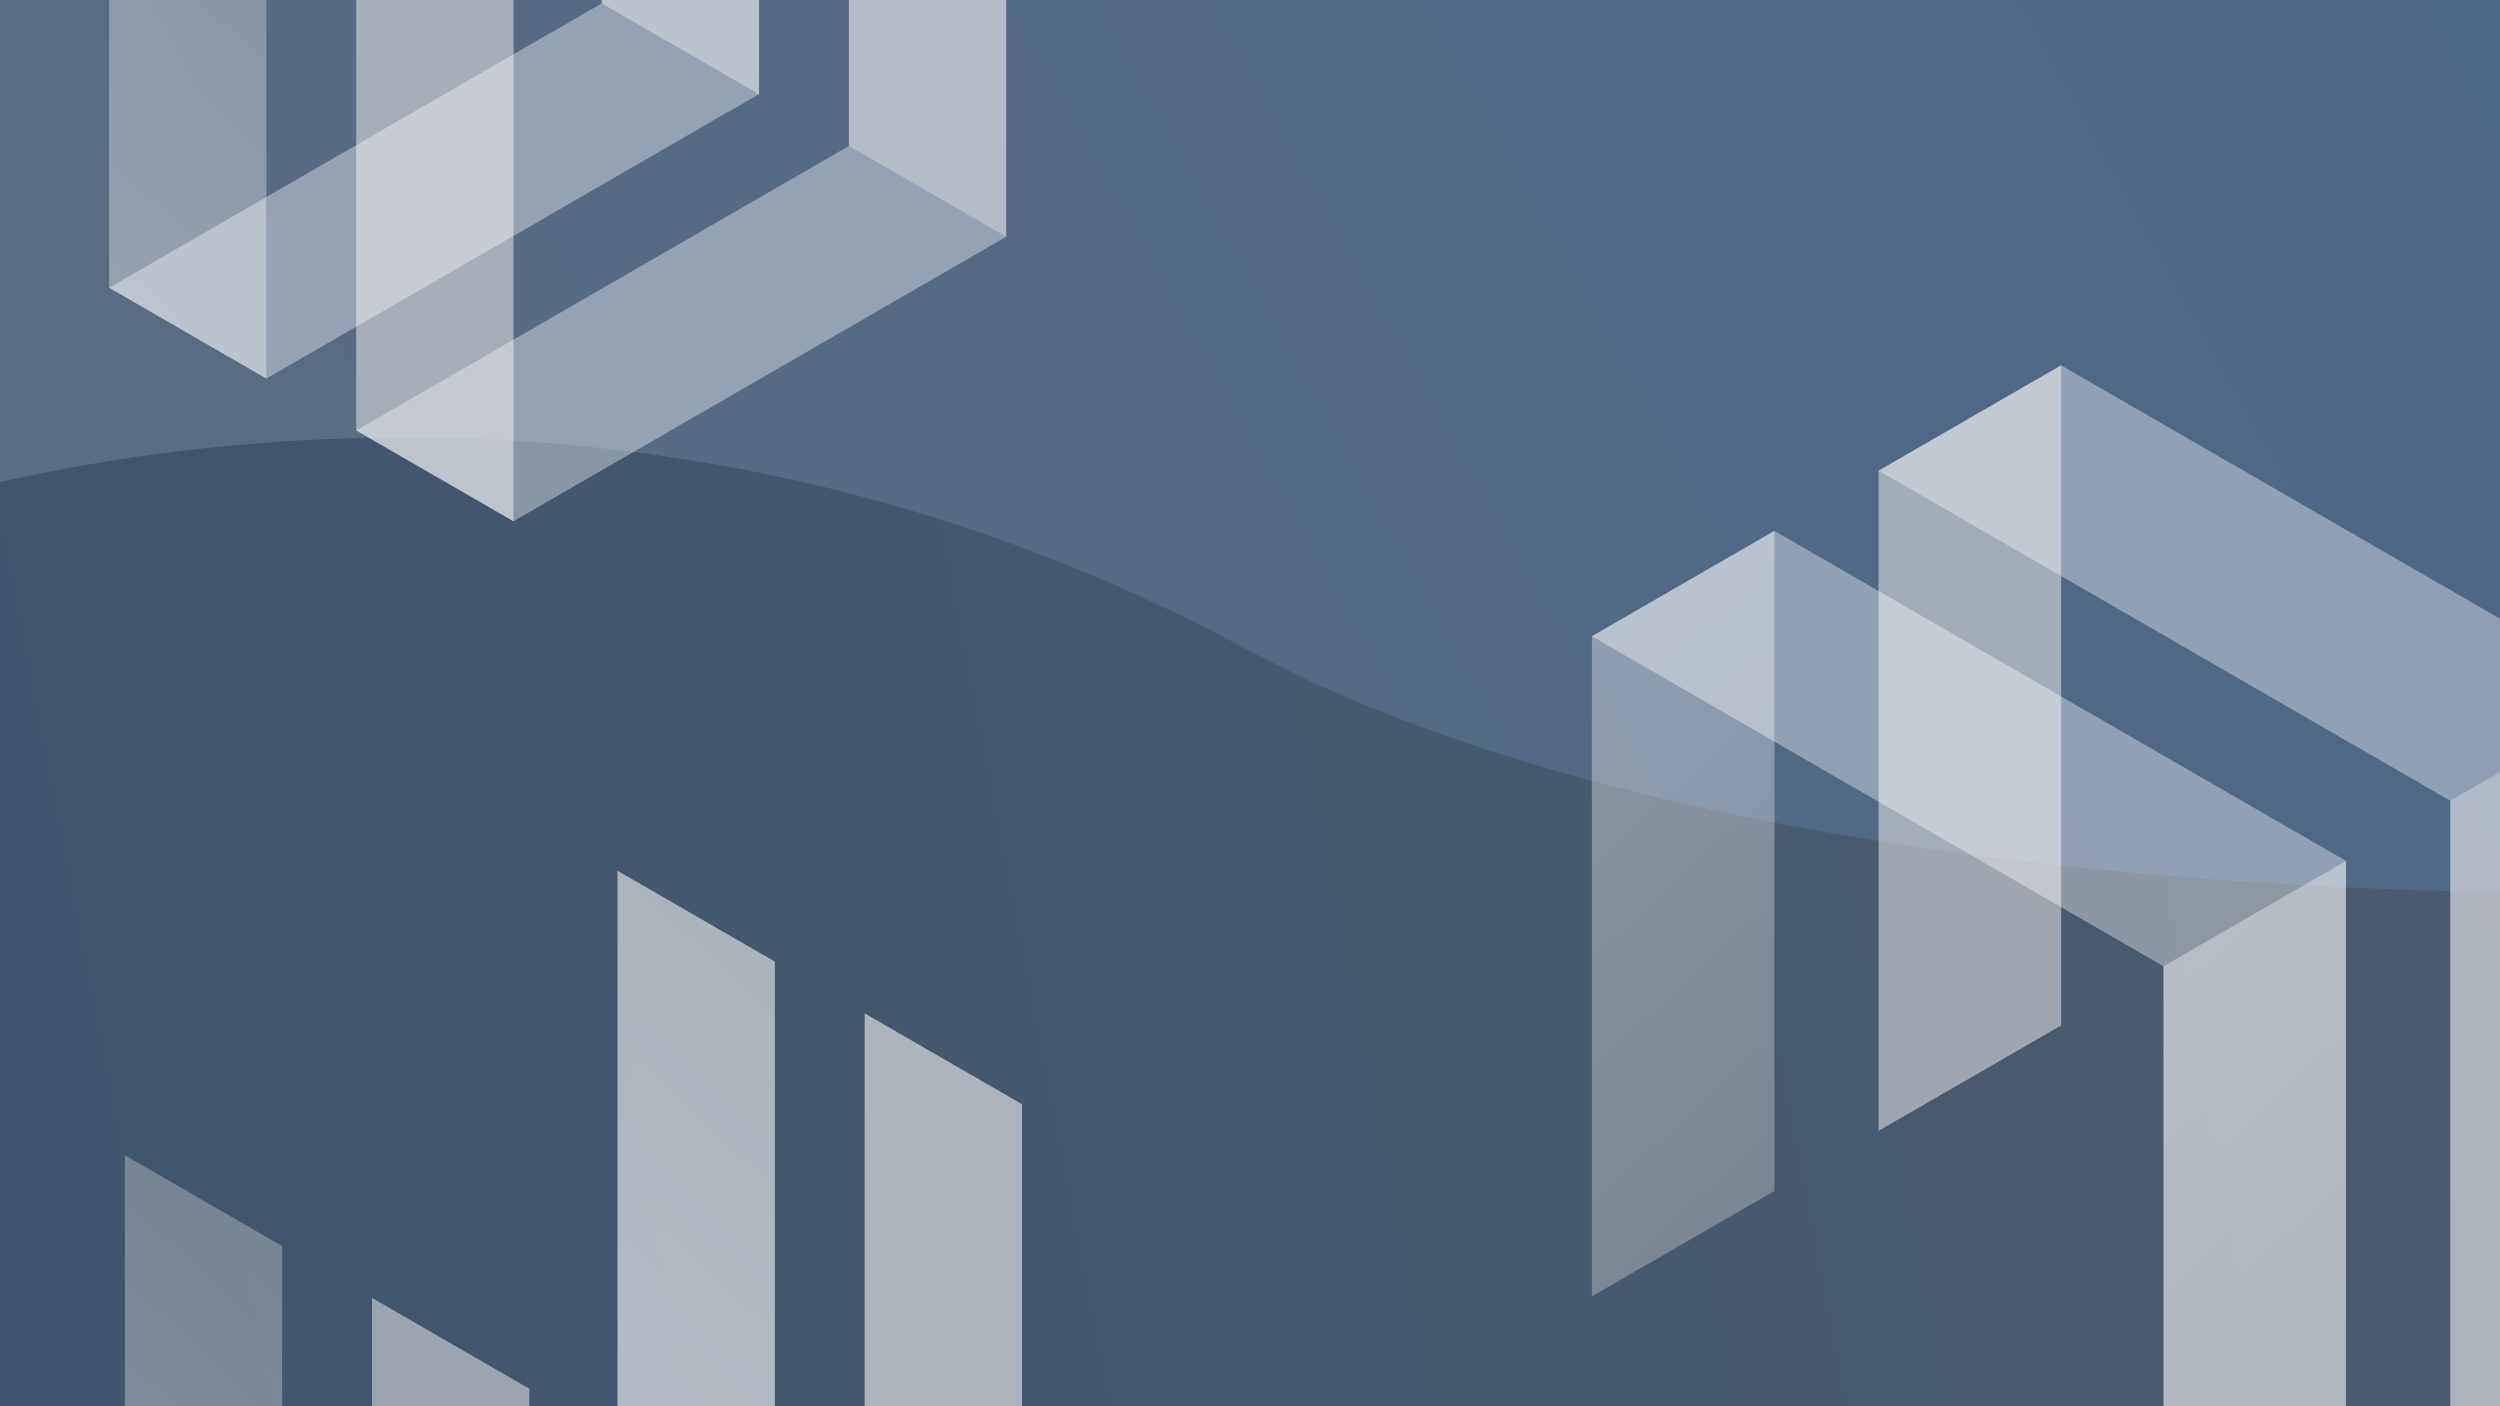 <?xml version="1.0" encoding="UTF-8" standalone="no"?>
<!-- Created with Inkscape (http://www.inkscape.org/) -->

<svg
   width="1920"
   height="1080"
   viewBox="0 0 508 285.75"
   version="1.1"
   id="svg8"
   inkscape:export-filename="C:\Users\Kenny\Desktop\bitmap22.png"
   inkscape:export-xdpi="96"
   inkscape:export-ydpi="96"
   inkscape:version="1.1.2 (0a00cf5339, 2022-02-04, custom)"
   sodipodi:docname="mectio-wave.svg"
   xmlns:inkscape="http://www.inkscape.org/namespaces/inkscape"
   xmlns:sodipodi="http://sodipodi.sourceforge.net/DTD/sodipodi-0.dtd"
   xmlns:xlink="http://www.w3.org/1999/xlink"
   xmlns="http://www.w3.org/2000/svg"
   xmlns:svg="http://www.w3.org/2000/svg"
   xmlns:rdf="http://www.w3.org/1999/02/22-rdf-syntax-ns#"
   xmlns:cc="http://creativecommons.org/ns#"
   xmlns:dc="http://purl.org/dc/elements/1.1/">
  <rect x="0" y="0" width="508" height="285.75" fill="#333333" stroke="none"/>
  <defs
     id="defs2">
    <linearGradient
       id="linearGradient1322"
       inkscape:collect="always">
      <stop
         id="stop1318"
         offset="0"
         style="stop-color:#596c82;stop-opacity:1" />
      <stop
         id="stop1320"
         offset="1"
         style="stop-color:#4b6685;stop-opacity:1" />
    </linearGradient>
    <linearGradient
       id="linearGradient961"
       inkscape:collect="always">
      <stop
         id="stop957"
         offset="0"
         style="stop-color:#ffffff;stop-opacity:1" />
      <stop
         id="stop959"
         offset="1"
         style="stop-color:#cfcfcf;stop-opacity:0.996" />
    </linearGradient>
    <linearGradient
       inkscape:collect="always"
       id="linearGradient949">
      <stop
         style="stop-color:#ffffff;stop-opacity:1"
         offset="0"
         id="stop945" />
      <stop
         style="stop-color:#f7f7f7;stop-opacity:0.995"
         offset="1"
         id="stop947" />
    </linearGradient>
    <linearGradient
       inkscape:collect="always"
       id="linearGradient821-3">
      <stop
         style="stop-color:#3f556d;stop-opacity:1"
         offset="0"
         id="stop817" />
      <stop
         style="stop-color:#4d5c6d;stop-opacity:1"
         offset="1"
         id="stop819" />
    </linearGradient>
    <linearGradient
       inkscape:collect="always"
       xlink:href="#linearGradient821-3"
       id="linearGradient823"
       x1="-11.225"
       y1="171.765"
       x2="523.502"
       y2="73.41"
       gradientUnits="userSpaceOnUse" />
    <linearGradient
       inkscape:collect="always"
       xlink:href="#linearGradient949"
       id="linearGradient953"
       x1="52.169"
       y1="50.922"
       x2="55.377"
       y2="50.922"
       gradientUnits="userSpaceOnUse" />
    <linearGradient
       inkscape:collect="always"
       xlink:href="#linearGradient961"
       id="linearGradient955"
       gradientUnits="userSpaceOnUse"
       x1="50.638"
       y1="46.055"
       x2="58.276"
       y2="54.312" />
    <linearGradient
       gradientTransform="translate(10.049,5.802)"
       inkscape:collect="always"
       xlink:href="#linearGradient961"
       id="linearGradient955-2"
       gradientUnits="userSpaceOnUse"
       x1="50.638"
       y1="46.055"
       x2="58.276"
       y2="54.312" />
    <linearGradient
       inkscape:collect="always"
       xlink:href="#linearGradient949"
       id="linearGradient953-3"
       x1="52.169"
       y1="50.922"
       x2="55.377"
       y2="50.922"
       gradientUnits="userSpaceOnUse" />
    <linearGradient
       inkscape:collect="always"
       xlink:href="#linearGradient961"
       id="linearGradient955-27"
       gradientUnits="userSpaceOnUse"
       x1="50.638"
       y1="46.055"
       x2="58.276"
       y2="54.312" />
    <linearGradient
       inkscape:collect="always"
       xlink:href="#linearGradient961"
       id="linearGradient1058"
       gradientUnits="userSpaceOnUse"
       gradientTransform="translate(10.049,5.802)"
       x1="50.638"
       y1="46.055"
       x2="58.276"
       y2="54.312" />
    <linearGradient
       inkscape:collect="always"
       xlink:href="#linearGradient949"
       id="linearGradient953-3-1"
       x1="52.169"
       y1="50.922"
       x2="55.377"
       y2="50.922"
       gradientUnits="userSpaceOnUse" />
    <linearGradient
       inkscape:collect="always"
       xlink:href="#linearGradient961"
       id="linearGradient955-27-9"
       gradientUnits="userSpaceOnUse"
       x1="50.638"
       y1="46.055"
       x2="58.276"
       y2="54.312" />
    <linearGradient
       inkscape:collect="always"
       xlink:href="#linearGradient961"
       id="linearGradient1131"
       gradientUnits="userSpaceOnUse"
       gradientTransform="translate(10.049,5.802)"
       x1="50.638"
       y1="46.055"
       x2="58.276"
       y2="54.312" />
    <linearGradient
       inkscape:collect="always"
       xlink:href="#linearGradient1322"
       id="linearGradient1311"
       x1="75.238"
       y1="176.835"
       x2="511.155"
       y2="-65.311"
       gradientUnits="userSpaceOnUse"
       gradientTransform="translate(9.351,17.657)" />
  </defs>
  <sodipodi:namedview
     id="base"
     pagecolor="#ffffff"
     bordercolor="#666666"
     borderopacity="1.0"
     inkscape:pageopacity="0.0"
     inkscape:pageshadow="2"
     inkscape:zoom="0.35"
     inkscape:cx="1150"
     inkscape:cy="607.14286"
     inkscape:document-units="mm"
     inkscape:current-layer="layer1"
     showgrid="false"
     units="px"
     inkscape:window-width="1920"
     inkscape:window-height="1001"
     inkscape:window-x="-9"
     inkscape:window-y="41"
     inkscape:window-maximized="1"
     inkscape:pagecheckerboard="0"
     inkscape:blackoutopacity="0.0" />
  <g
     inkscape:label="Layer 1"
     inkscape:groupmode="layer"
     id="layer1"
     transform="translate(0,-11.25)">
    <rect
       style="opacity:1;mix-blend-mode:normal;fill:url(#linearGradient823);fill-opacity:1;stroke:#204876;stroke-width:0;stroke-linecap:round;stroke-linejoin:round;stroke-miterlimit:4;stroke-dasharray:none;stroke-opacity:1;paint-order:fill markers stroke"
       id="rect815"
       width="508"
       height="285.75"
       x="0"
       y="11.25"
       ry="0"
       transform="matrix(1.08,0,0,1.034,-20.39,-5.273)" />
    <path
       style="fill:url(#linearGradient1311);fill-opacity:1;stroke:none;stroke-width:0.265px;stroke-linecap:butt;stroke-linejoin:miter;stroke-opacity:1"
       d="m -35.016,119.015 c 2.138,0 140.049,-55.592 288.117,24.054 106.413,57.24 292.927,49.178 292.927,49.178 L 556.719,-7.67 -32.343,-2.859 Z"
       id="path1303"
       inkscape:connector-curvature="0"
       sodipodi:nodetypes="cscccc" />
    <g
       transform="matrix(11.559,0,0,11.559,-221.284,-425.359)"
       id="g5579-6"
       style="opacity:0.373">
      <path
         inkscape:connector-curvature="0"
         id="path4526-7-5-36-5-5-5-3"
         d="m 55.377,44.194 -3.208,1.852 5.16e-4,11.604 3.208,-1.852 z"
         style="opacity:1;fill:#e6e6e6;fill-opacity:1;stroke:none;stroke-width:3;stroke-linecap:round;stroke-linejoin:round;stroke-miterlimit:4;stroke-dasharray:none;stroke-opacity:1" />
    </g>
    <path
       style="opacity:0.373;fill:#ffffff;fill-opacity:1;stroke:none;stroke-width:34.678;stroke-linecap:round;stroke-linejoin:round;stroke-miterlimit:4;stroke-dasharray:none;stroke-opacity:1"
       d="m 381.745,106.894 116.16,67.07 0.004,134.133 37.081,-21.409 -0.004,-134.133 -116.16,-67.07 z"
       id="path4526-7-5-3-5-2-4-6"
       inkscape:connector-curvature="0" />
    <path
       style="opacity:0.373;fill:#e6e6e6;fill-opacity:1;stroke:none;stroke-width:34.678;stroke-linecap:round;stroke-linejoin:round;stroke-miterlimit:4;stroke-dasharray:none;stroke-opacity:1"
       d="m 534.988,152.555 -37.083,21.409 0.006,134.132 37.083,-21.409 z"
       id="path4526-7-5-36-5-5-2"
       inkscape:connector-curvature="0" />
    <g
       transform="matrix(11.559,0,0,11.559,-279.554,-391.717)"
       id="g5579"
       style="opacity:0.373;fill:url(#linearGradient953);fill-opacity:1">
      <path
         inkscape:connector-curvature="0"
         id="path4526-7-5-36-5-5-5"
         d="m 55.377,44.194 -3.208,1.852 5.16e-4,11.604 3.208,-1.852 z"
         style="opacity:1;fill:url(#linearGradient955);fill-opacity:1;stroke:none;stroke-width:3;stroke-linecap:round;stroke-linejoin:round;stroke-miterlimit:4;stroke-dasharray:none;stroke-opacity:1" />
      <path
         inkscape:connector-curvature="0"
         id="path4526-7-5-36-5-5-5-9"
         d="m 65.426,49.996 -3.208,1.852 5.16e-4,11.604 3.208,-1.852 z"
         style="opacity:1;fill:url(#linearGradient955-2);fill-opacity:1;stroke:none;stroke-width:3;stroke-linecap:round;stroke-linejoin:round;stroke-miterlimit:4;stroke-dasharray:none;stroke-opacity:1" />
    </g>
    <g
       transform="matrix(11.559,0,0,11.559,-221.284,-425.359)"
       id="g5579-9"
       style="opacity:0.279">
      <path
         inkscape:connector-curvature="0"
         id="path4526-7-5-36-5-5-5-4"
         d="m 55.377,44.194 -3.208,1.852 5.16e-4,11.604 3.208,-1.852 z"
         style="opacity:1;fill:#e6e6e6;fill-opacity:1;stroke:none;stroke-width:3;stroke-linecap:round;stroke-linejoin:round;stroke-miterlimit:4;stroke-dasharray:none;stroke-opacity:1" />
    </g>
    <path
       style="opacity:0.373;fill:#ffffff;fill-opacity:1;stroke:none;stroke-width:34.678;stroke-linecap:round;stroke-linejoin:round;stroke-miterlimit:4;stroke-dasharray:none;stroke-opacity:1"
       d="m 323.475,140.536 116.16,67.07 0.004,134.133 37.081,-21.409 -0.004,-134.133 -116.16,-67.07 z"
       id="path4526-7-5-3-5-2-4"
       inkscape:connector-curvature="0" />
    <g
       transform="matrix(9.961,0,0,-9.961,-444.065,849.246)"
       id="g5579-6-9"
       style="opacity:0.373">
      <path
         inkscape:connector-curvature="0"
         id="path4526-7-5-36-5-5-5-3-3"
         d="m 55.377,44.194 -3.208,1.852 5.16e-4,11.604 3.208,-1.852 z"
         style="opacity:1;fill:#e6e6e6;fill-opacity:1;stroke:none;stroke-width:3;stroke-linecap:round;stroke-linejoin:round;stroke-miterlimit:4;stroke-dasharray:none;stroke-opacity:1" />
    </g>
    <path
       style="opacity:0.373;fill:#ffffff;fill-opacity:1;stroke:none;stroke-width:29.884;stroke-linecap:round;stroke-linejoin:round;stroke-miterlimit:4;stroke-dasharray:none;stroke-opacity:1"
       d="m 75.605,390.569 100.103,-57.798 0.003,-115.591 31.955,18.449 -0.003,115.591 -100.103,57.798 z"
       id="path4526-7-5-3-5-2-4-6-6"
       inkscape:connector-curvature="0" />
    <path
       style="opacity:0.373;fill:#e6e6e6;fill-opacity:1;stroke:none;stroke-width:29.884;stroke-linecap:round;stroke-linejoin:round;stroke-miterlimit:4;stroke-dasharray:none;stroke-opacity:1"
       d="m 207.664,351.22 -31.957,-18.449 0.005,-115.59 31.957,18.449 z"
       id="path4526-7-5-36-5-5-2-6"
       inkscape:connector-curvature="0" />
    <g
       transform="matrix(9.961,0,0,-9.961,-494.28,820.254)"
       id="g5579-2"
       style="opacity:0.373;fill:url(#linearGradient953-3);fill-opacity:1">
      <path
         inkscape:connector-curvature="0"
         id="path4526-7-5-36-5-5-5-5"
         d="m 55.377,44.194 -3.208,1.852 5.16e-4,11.604 3.208,-1.852 z"
         style="opacity:1;fill:url(#linearGradient955-27);fill-opacity:1;stroke:none;stroke-width:3;stroke-linecap:round;stroke-linejoin:round;stroke-miterlimit:4;stroke-dasharray:none;stroke-opacity:1" />
      <path
         inkscape:connector-curvature="0"
         id="path4526-7-5-36-5-5-5-9-1"
         d="m 65.426,49.996 -3.208,1.852 5.16e-4,11.604 3.208,-1.852 z"
         style="opacity:1;fill:url(#linearGradient1058);fill-opacity:1;stroke:none;stroke-width:3;stroke-linecap:round;stroke-linejoin:round;stroke-miterlimit:4;stroke-dasharray:none;stroke-opacity:1" />
    </g>
    <g
       transform="matrix(9.961,0,0,-9.961,-444.065,849.246)"
       id="g5579-9-0"
       style="opacity:0.279">
      <path
         inkscape:connector-curvature="0"
         id="path4526-7-5-36-5-5-5-4-7"
         d="m 55.377,44.194 -3.208,1.852 5.16e-4,11.604 3.208,-1.852 z"
         style="opacity:1;fill:#e6e6e6;fill-opacity:1;stroke:none;stroke-width:3;stroke-linecap:round;stroke-linejoin:round;stroke-miterlimit:4;stroke-dasharray:none;stroke-opacity:1" />
    </g>
    <path
       style="opacity:0.373;fill:#ffffff;fill-opacity:1;stroke:none;stroke-width:29.884;stroke-linecap:round;stroke-linejoin:round;stroke-miterlimit:4;stroke-dasharray:none;stroke-opacity:1"
       d="m 25.39,361.578 100.103,-57.798 0.003,-115.591 31.955,18.449 -0.003,115.591 -100.103,57.798 z"
       id="path4526-7-5-3-5-2-4-4"
       inkscape:connector-curvature="0" />
    <g
       transform="matrix(9.961,0,0,-9.961,-447.272,557.387)"
       id="g5579-6-9-9"
       style="opacity:0.373">
      <path
         inkscape:connector-curvature="0"
         id="path4526-7-5-36-5-5-5-3-3-2"
         d="m 55.377,44.194 -3.208,1.852 5.16e-4,11.604 3.208,-1.852 z"
         style="opacity:1;fill:#e6e6e6;fill-opacity:1;stroke:none;stroke-width:3;stroke-linecap:round;stroke-linejoin:round;stroke-miterlimit:4;stroke-dasharray:none;stroke-opacity:1" />
    </g>
    <path
       style="opacity:0.373;fill:#ffffff;fill-opacity:1;stroke:none;stroke-width:29.884;stroke-linecap:round;stroke-linejoin:round;stroke-miterlimit:4;stroke-dasharray:none;stroke-opacity:1"
       d="m 72.397,98.711 100.103,-57.798 0.003,-115.591 31.955,18.449 -0.003,115.591 -100.103,57.798 z"
       id="path4526-7-5-3-5-2-4-6-6-3"
       inkscape:connector-curvature="0" />
    <path
       style="opacity:0.373;fill:#e6e6e6;fill-opacity:1;stroke:none;stroke-width:29.884;stroke-linecap:round;stroke-linejoin:round;stroke-miterlimit:4;stroke-dasharray:none;stroke-opacity:1"
       d="m 204.457,59.362 -31.957,-18.449 0.005,-115.59 31.957,18.449 z"
       id="path4526-7-5-36-5-5-2-6-1"
       inkscape:connector-curvature="0" />
    <g
       transform="matrix(9.961,0,0,-9.961,-497.487,528.396)"
       id="g5579-2-5"
       style="opacity:0.373;fill:url(#linearGradient953-3-1);fill-opacity:1">
      <path
         inkscape:connector-curvature="0"
         id="path4526-7-5-36-5-5-5-5-3"
         d="m 55.377,44.194 -3.208,1.852 5.16e-4,11.604 3.208,-1.852 z"
         style="opacity:1;fill:url(#linearGradient955-27-9);fill-opacity:1;stroke:none;stroke-width:3;stroke-linecap:round;stroke-linejoin:round;stroke-miterlimit:4;stroke-dasharray:none;stroke-opacity:1" />
      <path
         inkscape:connector-curvature="0"
         id="path4526-7-5-36-5-5-5-9-1-2"
         d="m 65.426,49.996 -3.208,1.852 5.16e-4,11.604 3.208,-1.852 z"
         style="opacity:1;fill:url(#linearGradient1131);fill-opacity:1;stroke:none;stroke-width:3;stroke-linecap:round;stroke-linejoin:round;stroke-miterlimit:4;stroke-dasharray:none;stroke-opacity:1" />
    </g>
    <g
       transform="matrix(9.961,0,0,-9.961,-447.272,557.387)"
       id="g5579-9-0-1"
       style="opacity:0.279">
      <path
         inkscape:connector-curvature="0"
         id="path4526-7-5-36-5-5-5-4-7-9"
         d="m 55.377,44.194 -3.208,1.852 5.16e-4,11.604 3.208,-1.852 z"
         style="opacity:1;fill:#e6e6e6;fill-opacity:1;stroke:none;stroke-width:3;stroke-linecap:round;stroke-linejoin:round;stroke-miterlimit:4;stroke-dasharray:none;stroke-opacity:1" />
    </g>
    <path
       style="opacity:0.373;fill:#ffffff;fill-opacity:1;stroke:none;stroke-width:29.884;stroke-linecap:round;stroke-linejoin:round;stroke-miterlimit:4;stroke-dasharray:none;stroke-opacity:1"
       d="m 22.183,69.719 100.103,-57.798 0.003,-115.591 31.955,18.449 -0.003,115.591 -100.103,57.798 z"
       id="path4526-7-5-3-5-2-4-4-5"
       inkscape:connector-curvature="0" />
  </g>
</svg>
